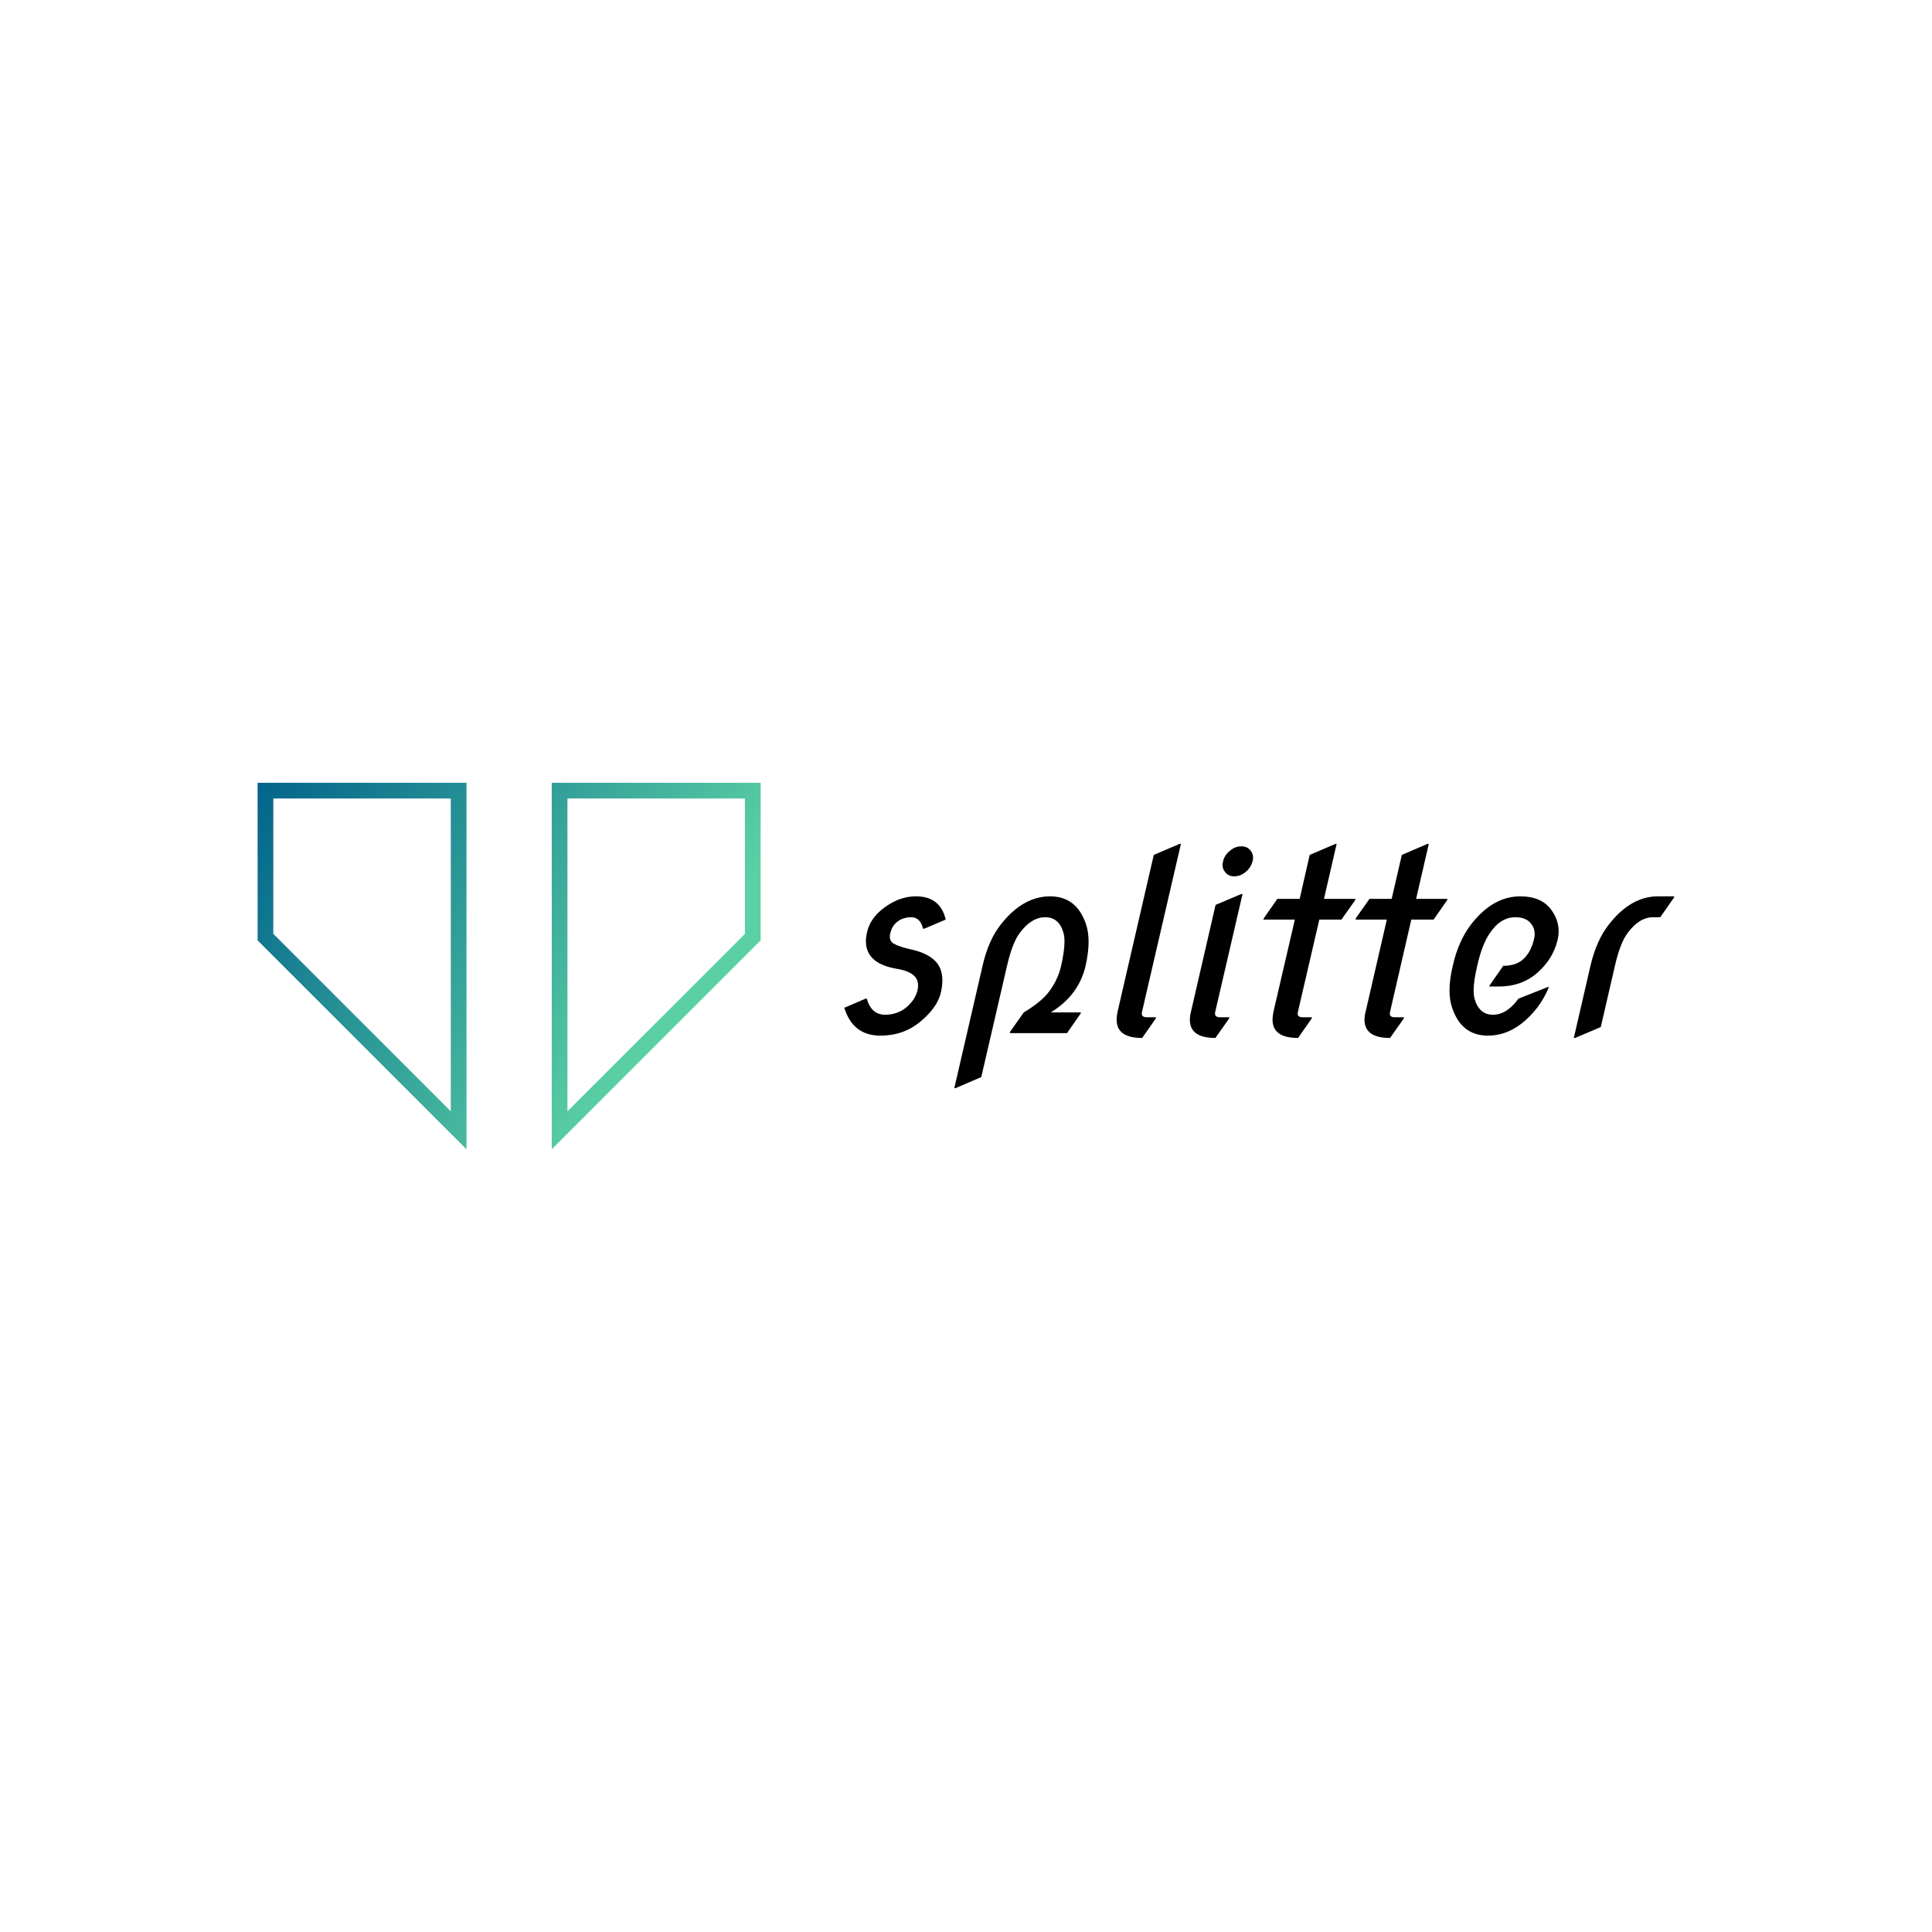 <svg data-v-fde0c5aa="" xmlns="http://www.w3.org/2000/svg" viewBox="0 0 300 300" class="iconLeft"><!----><defs data-v-fde0c5aa=""><!----></defs><rect data-v-fde0c5aa="" fill="transparent" x="0" y="0" width="300px" height="300px" class="logo-background-square"></rect><defs data-v-fde0c5aa=""><!----></defs><g data-v-fde0c5aa="" id="6ef2a8dd-16ff-4598-b82a-a8ff71fa1093" fill="#000000" transform="matrix(2.773,0,0,2.773,127.914,123.156)"><path d="M1.15 12.02L1.15 12.02Q1.15 12.02 2.34 11.51L2.34 11.51L2.41 11.51Q2.66 12.41 3.44 12.41L3.44 12.41Q4.18 12.41 4.71 11.92L4.71 11.92Q5.13 11.53 5.25 11.04L5.25 11.04Q5.28 10.90 5.28 10.77L5.28 10.77Q5.28 10.45 5.08 10.25L5.08 10.25Q4.78 9.95 4.11 9.84L4.11 9.84Q3.25 9.70 2.81 9.32L2.81 9.32Q2.36 8.93 2.36 8.30L2.36 8.30Q2.36 8.07 2.42 7.80L2.42 7.80Q2.63 6.86 3.66 6.23L3.66 6.23Q4.38 5.78 5.17 5.78L5.17 5.78Q6.52 5.78 6.83 7.08L6.83 7.08L5.63 7.59L5.56 7.59Q5.40 6.95 4.90 6.95L4.90 6.95Q4.49 6.95 4.19 7.15L4.19 7.15Q3.83 7.39 3.73 7.83L3.73 7.83Q3.70 7.94 3.70 8.03L3.70 8.03Q3.70 8.30 3.92 8.43L3.92 8.43Q4.24 8.61 4.92 8.76L4.92 8.76Q5.77 8.95 6.21 9.37L6.21 9.37Q6.64 9.78 6.64 10.48L6.64 10.48Q6.64 10.77 6.57 11.12L6.57 11.12Q6.38 12.00 5.39 12.81L5.39 12.81Q4.46 13.58 3.17 13.58L3.17 13.58Q1.63 13.58 1.15 12.02ZM7.38 16.52L7.31 16.52L8.89 9.68Q9.21 8.25 9.91 7.36L9.91 7.36Q11.15 5.78 12.67 5.78L12.67 5.78Q14.17 5.78 14.69 7.36L14.69 7.36Q14.83 7.78 14.83 8.32L14.83 8.32Q14.83 8.91 14.66 9.68L14.66 9.68Q14.27 11.33 12.71 12.28L12.71 12.28L14.40 12.28L14.38 12.35L13.62 13.44L10.42 13.44L10.43 13.37L11.20 12.28Q12.16 11.70 12.58 11.16L12.58 11.16Q13.10 10.49 13.29 9.68L13.29 9.68Q13.48 8.84 13.48 8.31L13.48 8.31Q13.48 8.04 13.43 7.85L13.43 7.85Q13.19 6.95 12.40 6.95L12.40 6.95Q11.62 6.95 10.96 7.85L10.96 7.85Q10.55 8.41 10.26 9.68L10.26 9.68L8.82 15.90L7.38 16.52ZM18.59 12.62L17.83 13.71Q16.40 13.71 16.40 12.69L16.40 12.69Q16.40 12.49 16.45 12.25L16.45 12.25L18.48 3.46L19.93 2.84L20.00 2.84L17.82 12.25Q17.75 12.55 18.08 12.55L18.08 12.55L18.61 12.55L18.59 12.62ZM22.36 3.82L22.36 3.82Q22.44 3.47 22.74 3.23Q23.03 2.98 23.38 2.98Q23.73 2.98 23.91 3.23L23.91 3.23Q24.04 3.40 24.04 3.62L24.04 3.62Q24.04 3.70 24.01 3.82L24.01 3.82Q23.91 4.18 23.63 4.41L23.63 4.41Q23.33 4.66 22.98 4.66L22.98 4.66Q22.64 4.66 22.46 4.40L22.46 4.40Q22.33 4.24 22.33 4.04L22.33 4.04Q22.33 3.94 22.36 3.82ZM22.70 12.62L21.93 13.71Q20.50 13.71 20.50 12.69L20.50 12.69Q20.50 12.49 20.56 12.25L20.56 12.25L21.94 6.26L23.38 5.65L23.45 5.65L21.92 12.25Q21.85 12.55 22.18 12.55L22.18 12.55L22.71 12.55L22.70 12.62ZM27.32 12.62L26.56 13.71Q25.13 13.71 25.13 12.69L25.13 12.69Q25.13 12.49 25.18 12.25L25.18 12.25L26.38 7.08L24.62 7.08L24.64 7.01L25.40 5.92L26.65 5.92L27.21 3.46L28.66 2.84L28.72 2.84L28.01 5.92L29.77 5.92L29.76 5.99L28.99 7.08L27.75 7.08L26.55 12.25Q26.48 12.55 26.81 12.55L26.81 12.55L27.34 12.55L27.32 12.62ZM32.48 12.62L31.71 13.71Q30.28 13.71 30.28 12.69L30.28 12.69Q30.28 12.49 30.34 12.25L30.34 12.25L31.53 7.08L29.78 7.08L29.79 7.01L30.56 5.92L31.80 5.92L32.37 3.46L33.81 2.84L33.88 2.84L33.17 5.92L34.92 5.92L34.91 5.99L34.15 7.08L32.90 7.08L31.71 12.25Q31.64 12.55 31.96 12.55L31.96 12.55L32.49 12.55L32.48 12.62ZM40.54 10.86L40.61 10.86Q40.33 11.52 39.96 12.00L39.96 12.00Q38.73 13.58 37.19 13.58L37.19 13.58Q35.70 13.58 35.18 12.00L35.18 12.00Q35.04 11.59 35.04 11.05L35.04 11.05Q35.04 10.42 35.22 9.68L35.22 9.68Q35.53 8.29 36.24 7.36L36.24 7.36Q37.46 5.78 39.00 5.78L39.00 5.78Q40.17 5.78 40.72 6.51L40.72 6.51Q41.15 7.08 41.15 7.73L41.15 7.73Q41.15 7.98 41.09 8.23L41.09 8.23Q40.84 9.28 39.96 10.06L39.96 10.06Q39.08 10.83 37.80 10.83L37.80 10.83L37.27 10.83L37.29 10.76L38.05 9.67Q38.79 9.67 39.20 9.27L39.20 9.27Q39.60 8.88 39.76 8.22L39.76 8.22Q39.81 8.05 39.81 7.90L39.81 7.90Q39.81 7.57 39.62 7.33L39.62 7.33Q39.35 6.95 38.73 6.95L38.73 6.95Q37.89 6.95 37.29 7.85L37.29 7.85Q36.85 8.50 36.59 9.68L36.59 9.68Q36.39 10.53 36.39 11.05L36.39 11.05Q36.39 11.32 36.44 11.51L36.44 11.51Q36.70 12.41 37.47 12.41L37.47 12.41Q38.25 12.41 38.90 11.51L38.90 11.51L40.54 10.86ZM42.07 13.71L42 13.71L42.93 9.68Q43.26 8.25 43.96 7.36L43.96 7.36Q45.19 5.78 46.71 5.78L46.71 5.78L47.63 5.78L47.61 5.85L46.84 6.95L46.44 6.95Q45.66 6.95 45.00 7.85L45.00 7.85Q44.59 8.41 44.30 9.68L44.30 9.68L43.51 13.10L42.07 13.71Z"></path></g><defs data-v-fde0c5aa=""><linearGradient data-v-fde0c5aa="" gradientTransform="rotate(25)" id="606b6ddd-dccc-4456-99f3-be18b5a07f79" x1="0%" y1="0%" x2="100%" y2="0%"><stop data-v-fde0c5aa="" offset="0%" stop-color="#01648B" stop-opacity="1"></stop><stop data-v-fde0c5aa="" offset="100%" stop-color="#5BD0A4" stop-opacity="1"></stop></linearGradient></defs><g data-v-fde0c5aa="" id="76aa1d8d-6222-444b-aa8c-320b942156a1" stroke="none" fill="url(#606b6ddd-dccc-4456-99f3-be18b5a07f79)" transform="matrix(2.441,0,0,2.441,40,110.947)"><path d="M12.289 5.343v19.9L1 13.954V5.343h11.289m1-1H0v10.026l13.289 13.289V4.343zM31 5.343v8.612L19.711 25.243v-19.9H31m1-1H18.711v23.315L32 14.369V4.343z"></path></g><!----></svg>